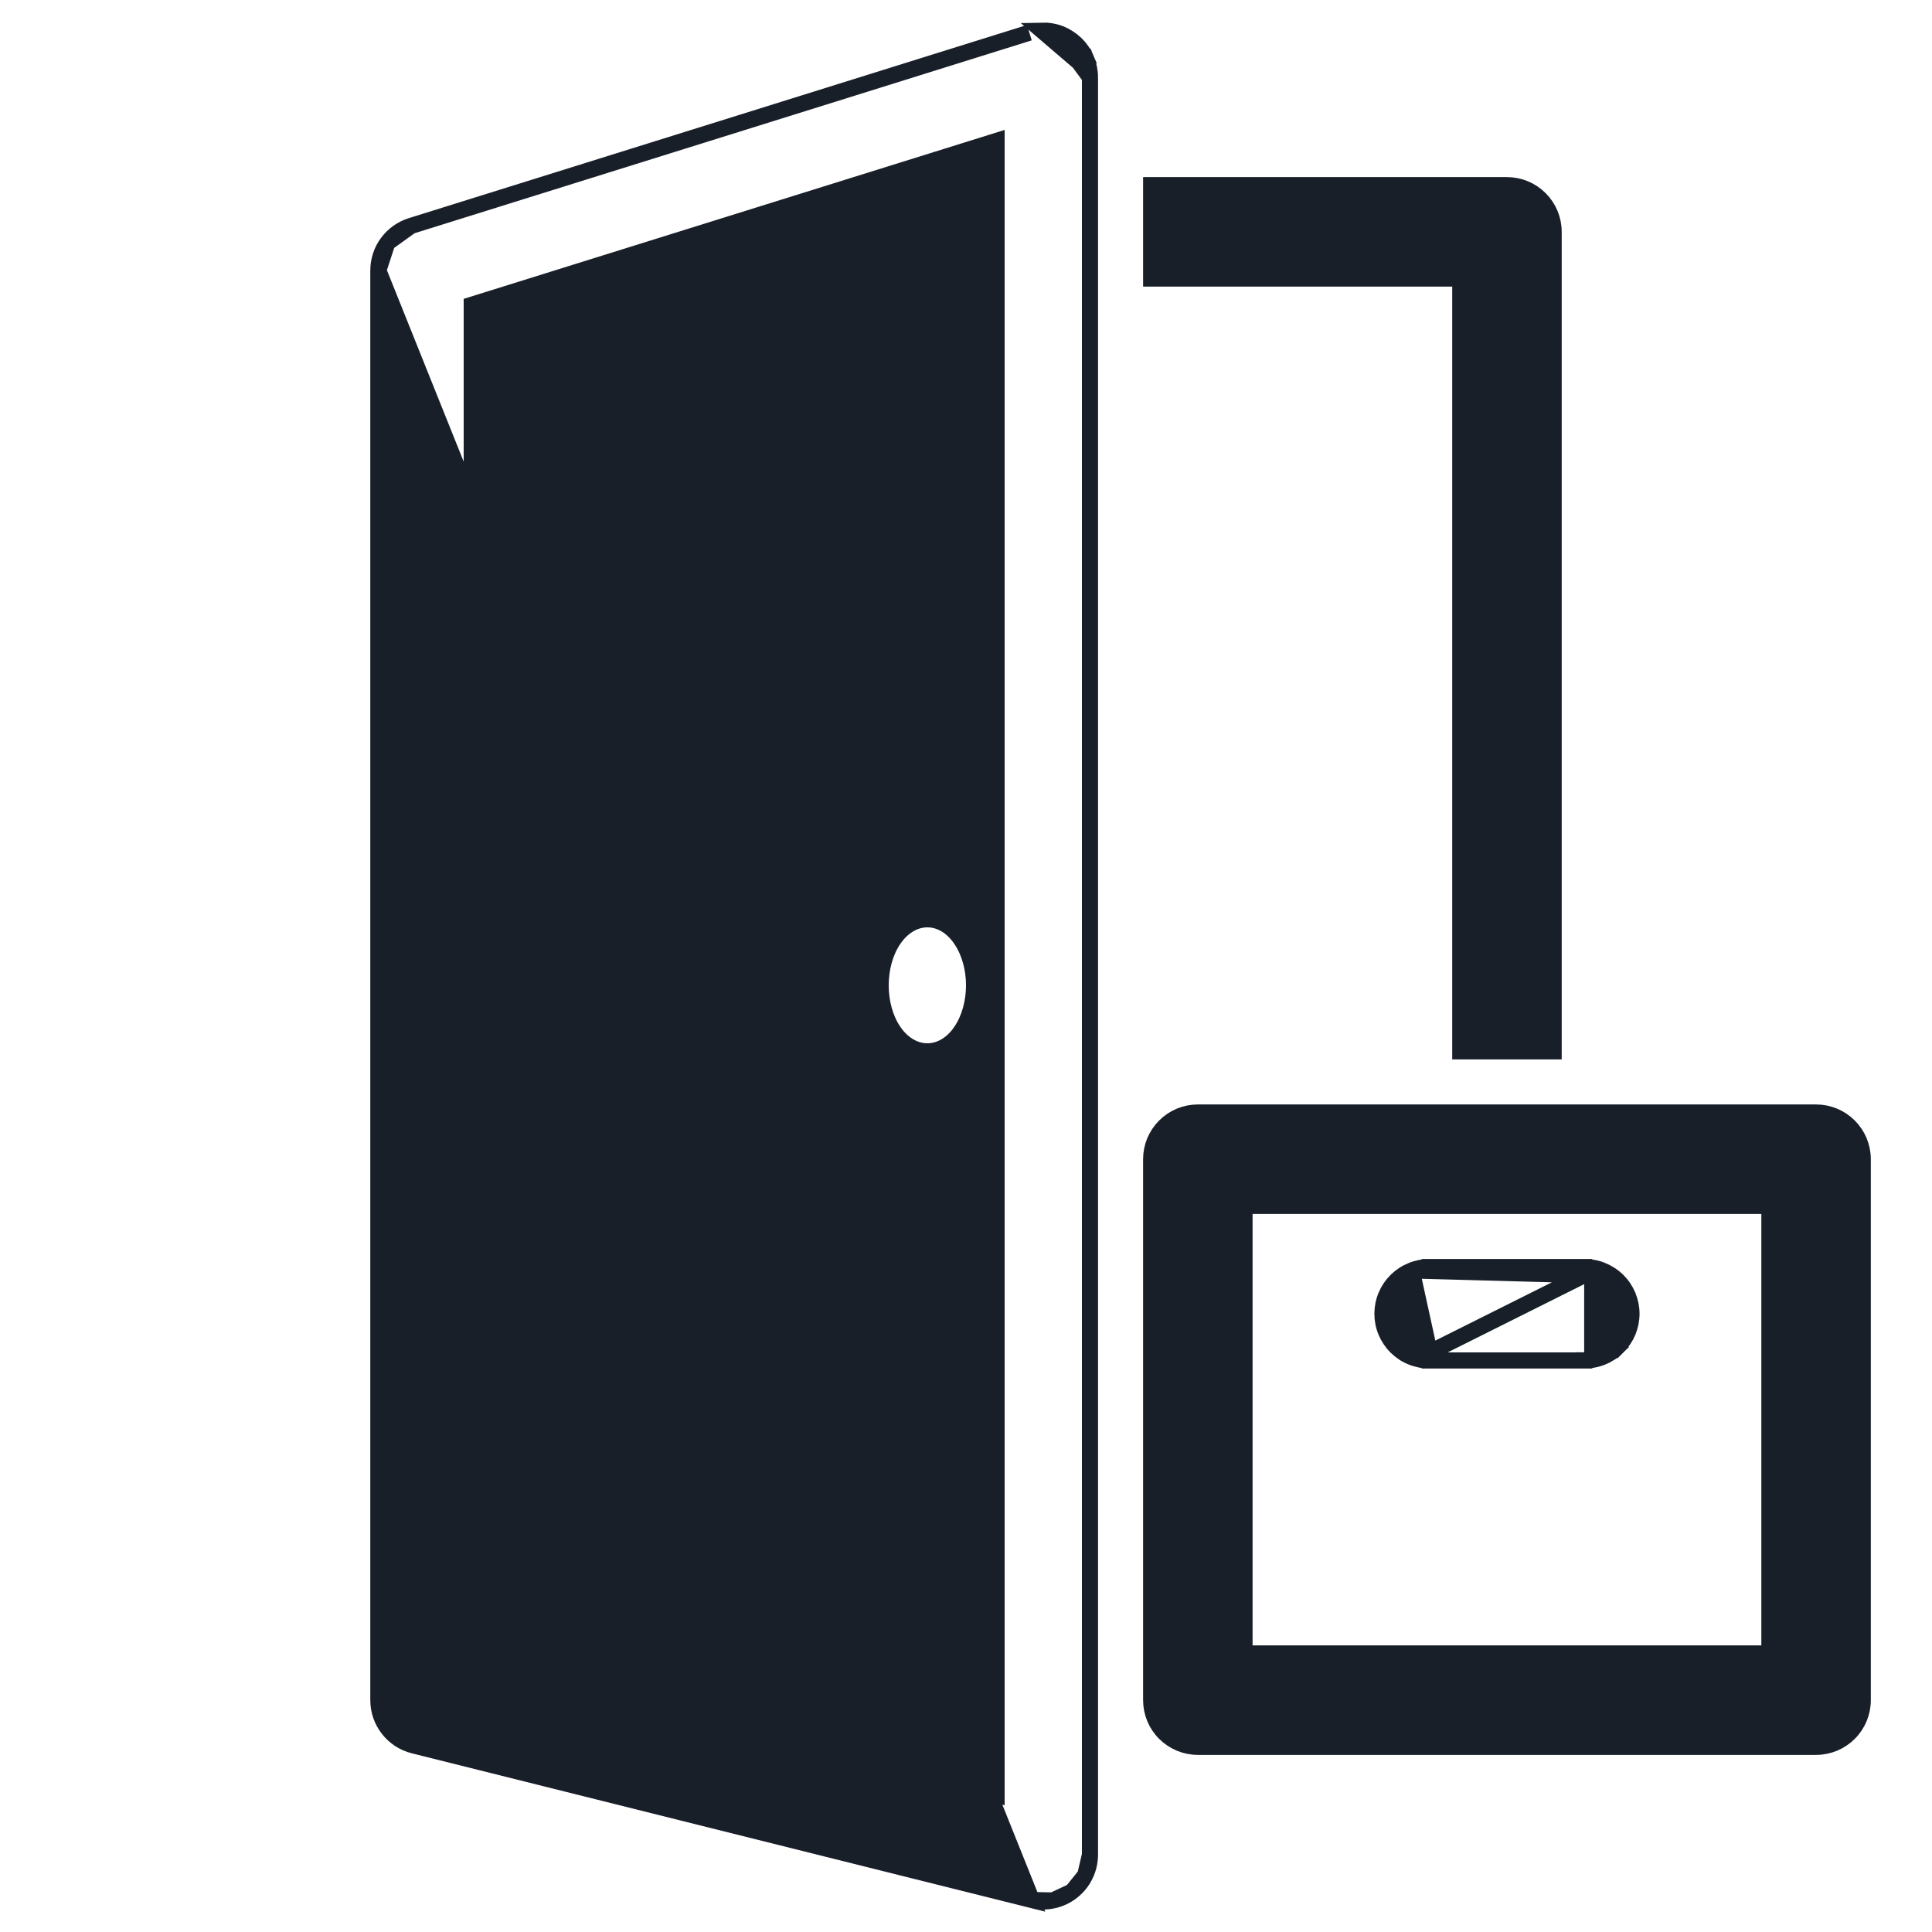 <svg width="24" height="24" viewBox="0 0 24 24" fill="none" xmlns="http://www.w3.org/2000/svg">
<g id="Door to Door Delivery">
<path id="Vector" d="M12.787 0.406L12.787 0.406L12.787 0.406ZM12.787 0.406L5.107 2.806L5.106 2.806M12.787 0.406L5.106 2.806M5.106 2.806C4.989 2.843 4.885 2.917 4.812 3.017M5.106 2.806L4.812 3.017M12.819 23.603L12.819 23.603L5.139 21.683C5.014 21.652 4.902 21.579 4.823 21.477C4.743 21.375 4.7 21.25 4.7 21.12C4.7 21.12 4.7 21.12 4.7 21.12L4.7 3.36L12.819 23.603ZM12.819 23.603C12.905 23.625 12.994 23.626 13.08 23.608M12.819 23.603L13.08 23.608M13.402 0.773L13.494 0.734C13.524 0.806 13.54 0.883 13.54 0.96L13.402 0.773ZM13.402 0.773L13.494 0.734C13.464 0.663 13.42 0.598 13.364 0.544C13.308 0.49 13.242 0.448 13.17 0.419C13.098 0.391 13.02 0.378 12.943 0.38L13.402 0.773ZM4.812 3.017C4.739 3.116 4.7 3.237 4.7 3.36L4.812 3.017ZM13.08 23.608C13.167 23.589 13.248 23.552 13.317 23.497M13.08 23.608L13.317 23.497M13.317 23.497C13.386 23.443 13.443 23.374 13.481 23.294M13.317 23.497L13.481 23.294M13.481 23.294C13.52 23.215 13.54 23.128 13.54 23.04M13.481 23.294L13.54 23.04M13.54 23.04C13.54 23.04 13.54 23.04 13.54 23.04M13.54 23.04V23.04M13.54 23.04V0.96V23.04ZM17.76 15.74C17.684 15.739 17.608 15.753 17.537 15.782M17.76 15.74C17.761 15.74 17.761 15.74 17.761 15.74L17.76 15.84V15.74H17.76ZM17.76 15.74H19.679M17.537 15.782L19.68 15.84M17.537 15.782C17.465 15.811 17.401 15.853 17.346 15.907C17.291 15.961 17.248 16.025 17.218 16.096C17.188 16.167 17.173 16.243 17.173 16.32C17.173 16.397 17.188 16.473 17.218 16.544C17.248 16.615 17.291 16.679 17.346 16.733C17.401 16.787 17.465 16.83 17.537 16.858C17.608 16.887 17.684 16.901 17.761 16.9M17.537 15.782L17.76 16.8M19.679 15.74C19.679 15.74 19.679 15.74 19.678 15.74L19.68 15.84M19.679 15.74H19.68V15.84M19.679 15.74C19.756 15.739 19.832 15.753 19.903 15.782C19.974 15.811 20.039 15.853 20.094 15.907C20.149 15.961 20.192 16.025 20.222 16.096C20.251 16.167 20.267 16.243 20.267 16.32C20.267 16.397 20.251 16.473 20.222 16.544C20.192 16.615 20.149 16.679 20.094 16.733L20.024 16.662L20.094 16.733C20.039 16.787 19.974 16.83 19.903 16.858C19.832 16.887 19.756 16.901 19.679 16.9M19.68 15.84L17.76 16.8M19.679 16.9C19.679 16.9 19.679 16.9 19.678 16.9L19.68 16.8V16.9H19.679ZM19.679 16.9H17.761M17.761 16.9C17.761 16.9 17.761 16.9 17.761 16.9L17.76 16.8M17.761 16.9H17.76V16.8M14.4 2.3H14.3V2.4V3.36V3.46H14.4H18.14V12.96V13.06H18.24H19.2H19.3V12.96V2.88C19.3 2.726 19.239 2.579 19.13 2.47C19.021 2.361 18.874 2.3 18.72 2.3H14.4ZM5.86 3.786L12.38 1.75V22.297L5.86 20.667V3.786ZM11.52 11.42C11.35 11.42 11.2 11.521 11.097 11.676C10.994 11.83 10.94 12.033 10.94 12.24C10.94 12.447 10.994 12.651 11.097 12.805C11.2 12.959 11.35 13.06 11.52 13.06C11.69 13.06 11.84 12.959 11.942 12.805C12.045 12.651 12.1 12.447 12.1 12.24C12.1 12.033 12.045 11.83 11.942 11.676C11.84 11.521 11.69 11.42 11.52 11.42ZM14.88 13.82C14.726 13.82 14.579 13.881 14.47 13.99C14.361 14.099 14.3 14.246 14.3 14.4V21.12C14.3 21.274 14.361 21.422 14.47 21.53C14.579 21.639 14.726 21.7 14.88 21.7H22.56C22.714 21.7 22.861 21.639 22.97 21.53C23.079 21.422 23.14 21.274 23.14 21.12V14.4C23.14 14.246 23.079 14.099 22.97 13.99C22.861 13.881 22.714 13.82 22.56 13.82H14.88ZM15.46 14.98H21.98V20.54H15.46V14.98Z" fill="#181F29" stroke="#181F29" stroke-width="0.2"/>
</g>
</svg>
